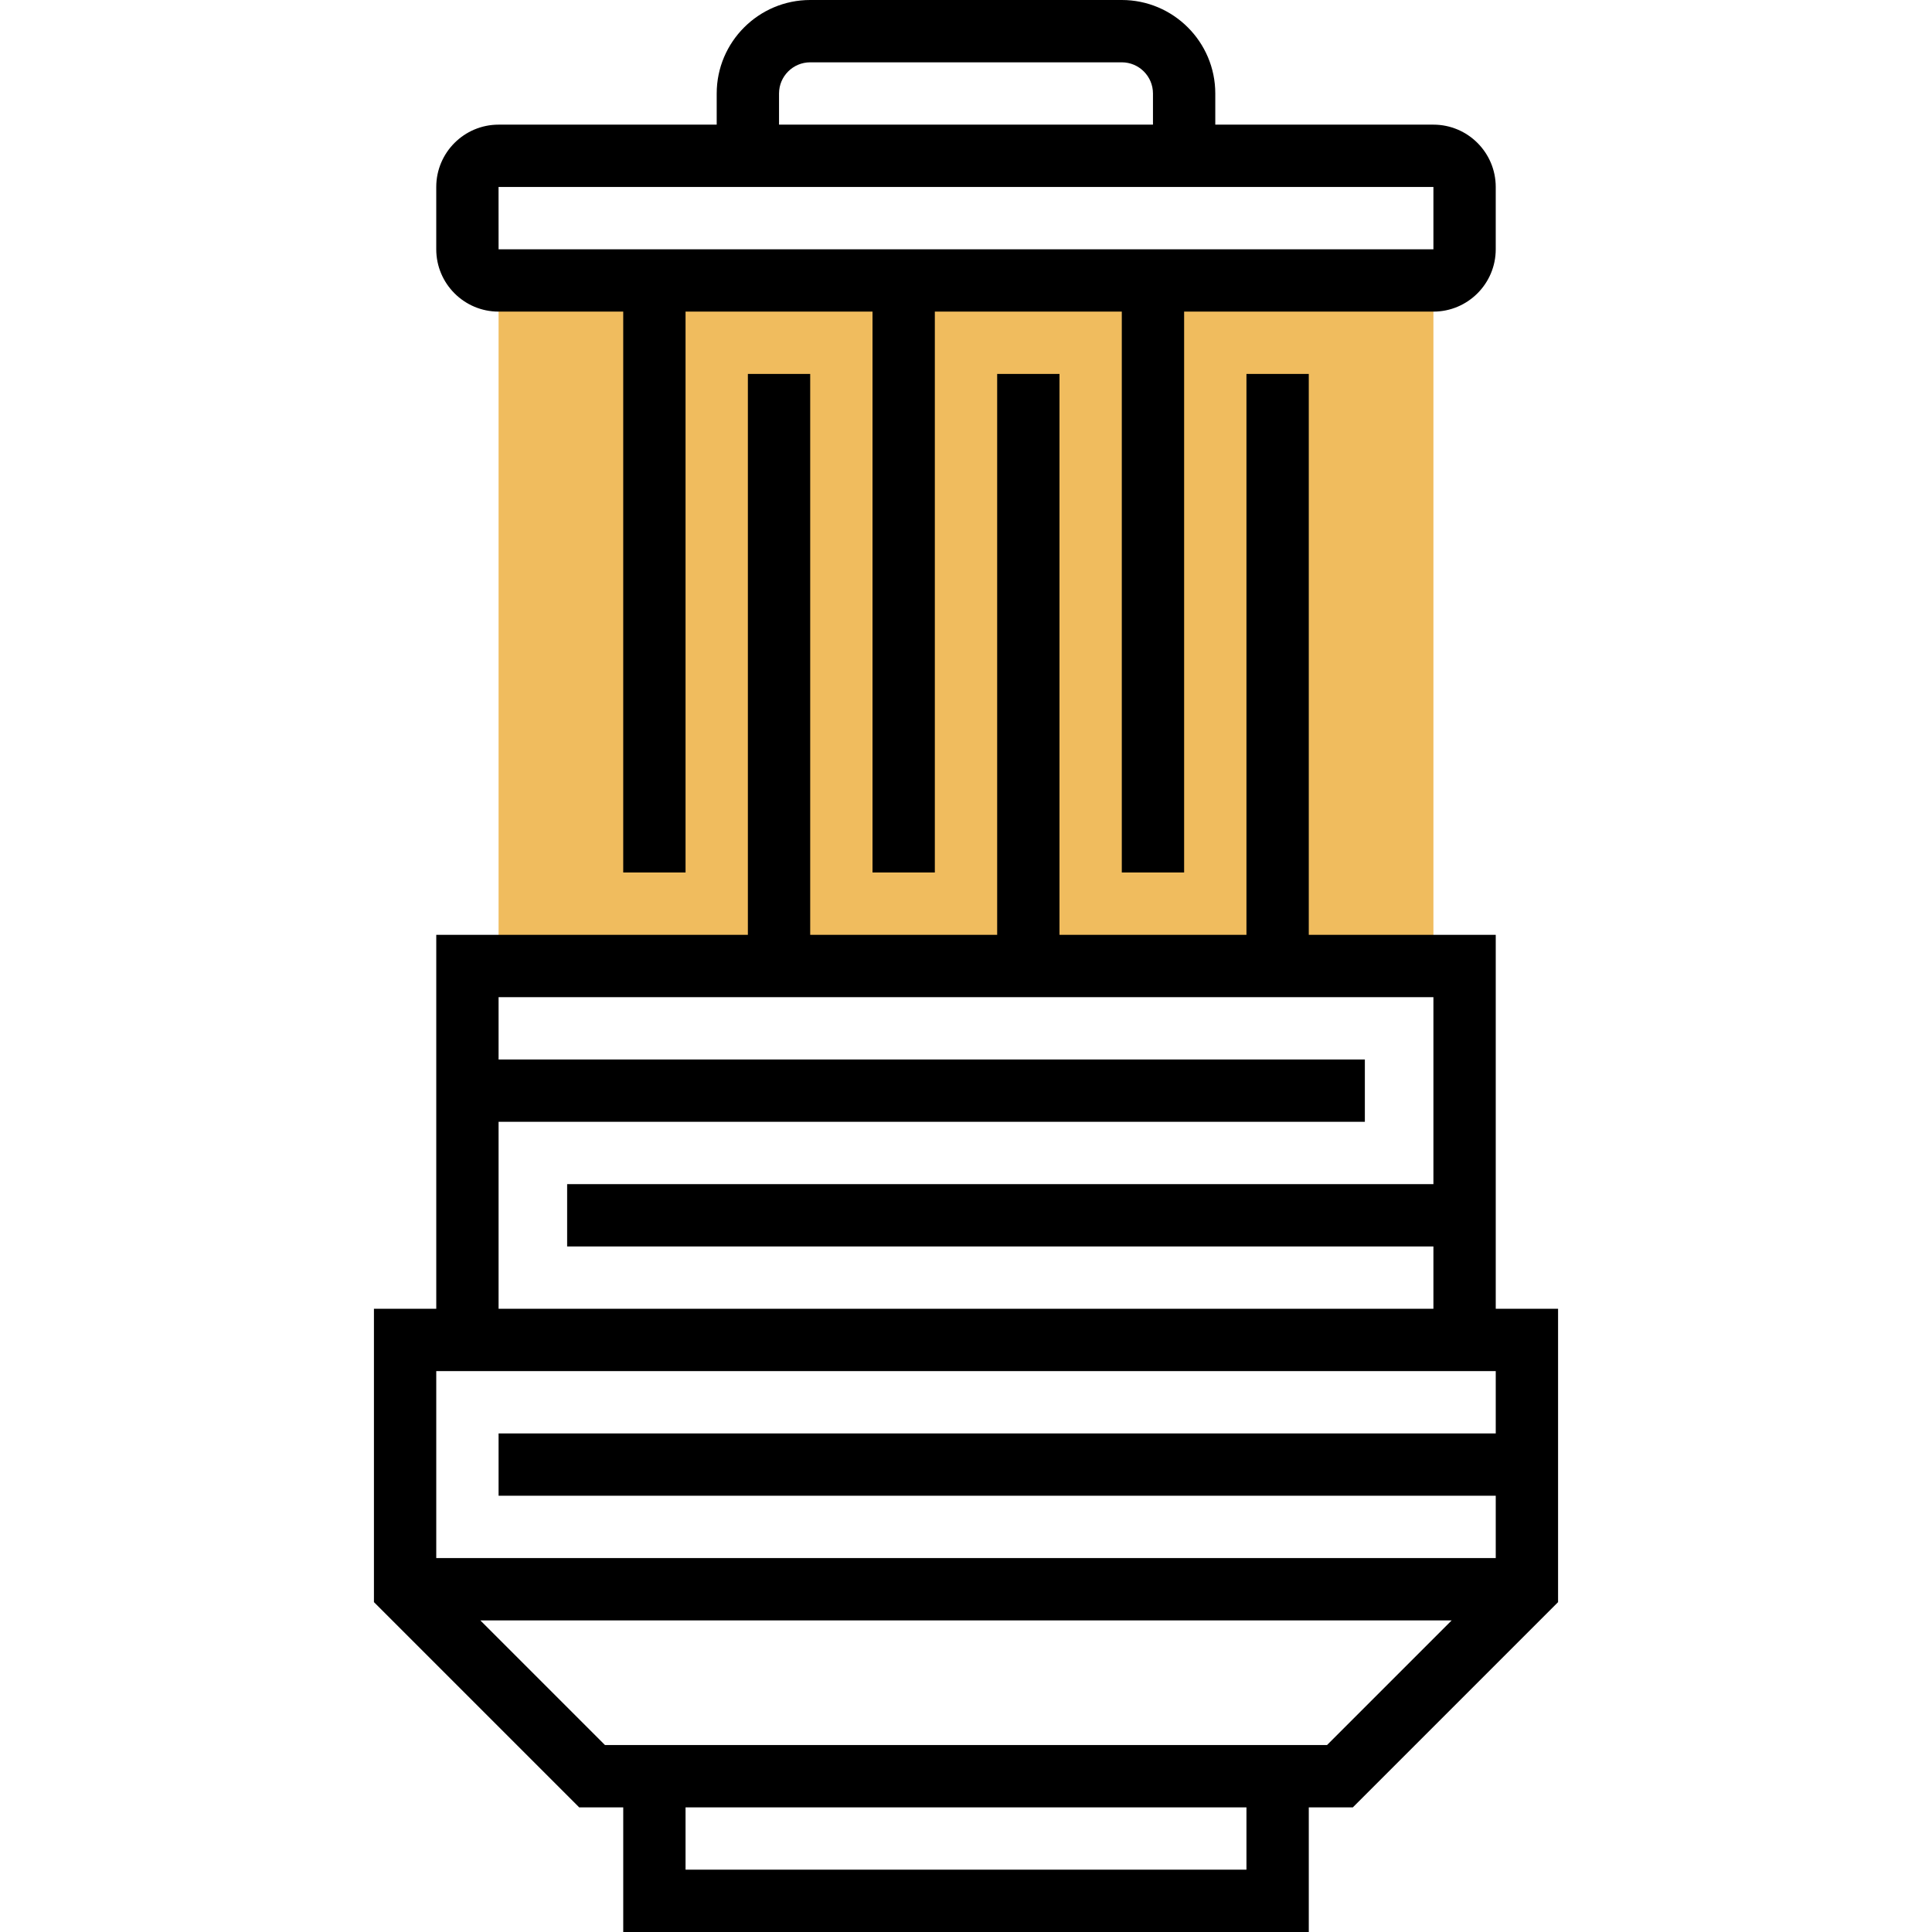 <svg height="496pt" viewBox="-96 0 496 496" width="496pt" xmlns="http://www.w3.org/2000/svg"><path d="m32 72h240v176h-240zm0 0" fill="#f0bc5e"/><path d="m288 336v-96h-48v-144h-16v144h-48v-144h-16v144h-48v-144h-16v144h-80v96h-16v75.312l52.688 52.688h11.312v32h176v-32h11.312l52.688-52.688v-75.312zm-256-48h222.398v-16h-222.398v-16h240v48h-222.398v16h222.398v16h-240zm256 64v16h-256v16h256v16h-272v-48zm-64 128h-144v-16h144zm20.688-32h-185.375l-32-32h249.375zm0 0"/><path d="m32 80h32v144h16v-144h48v144h16v-144h48v144h16v-144h64c8.824 0 16-7.176 16-16v-16c0-8.824-7.176-16-16-16h-56v-8c0-13.23-10.77-24-24-24h-80c-13.23 0-24 10.77-24 24v8h-56c-8.824 0-16 7.176-16 16v16c0 8.824 7.176 16 16 16zm72-56c0-4.414 3.594-8 8-8h80c4.406 0 8 3.586 8 8v8h-96zm-72 24h240v16h-240l-.008-16zm0 0"/></svg>